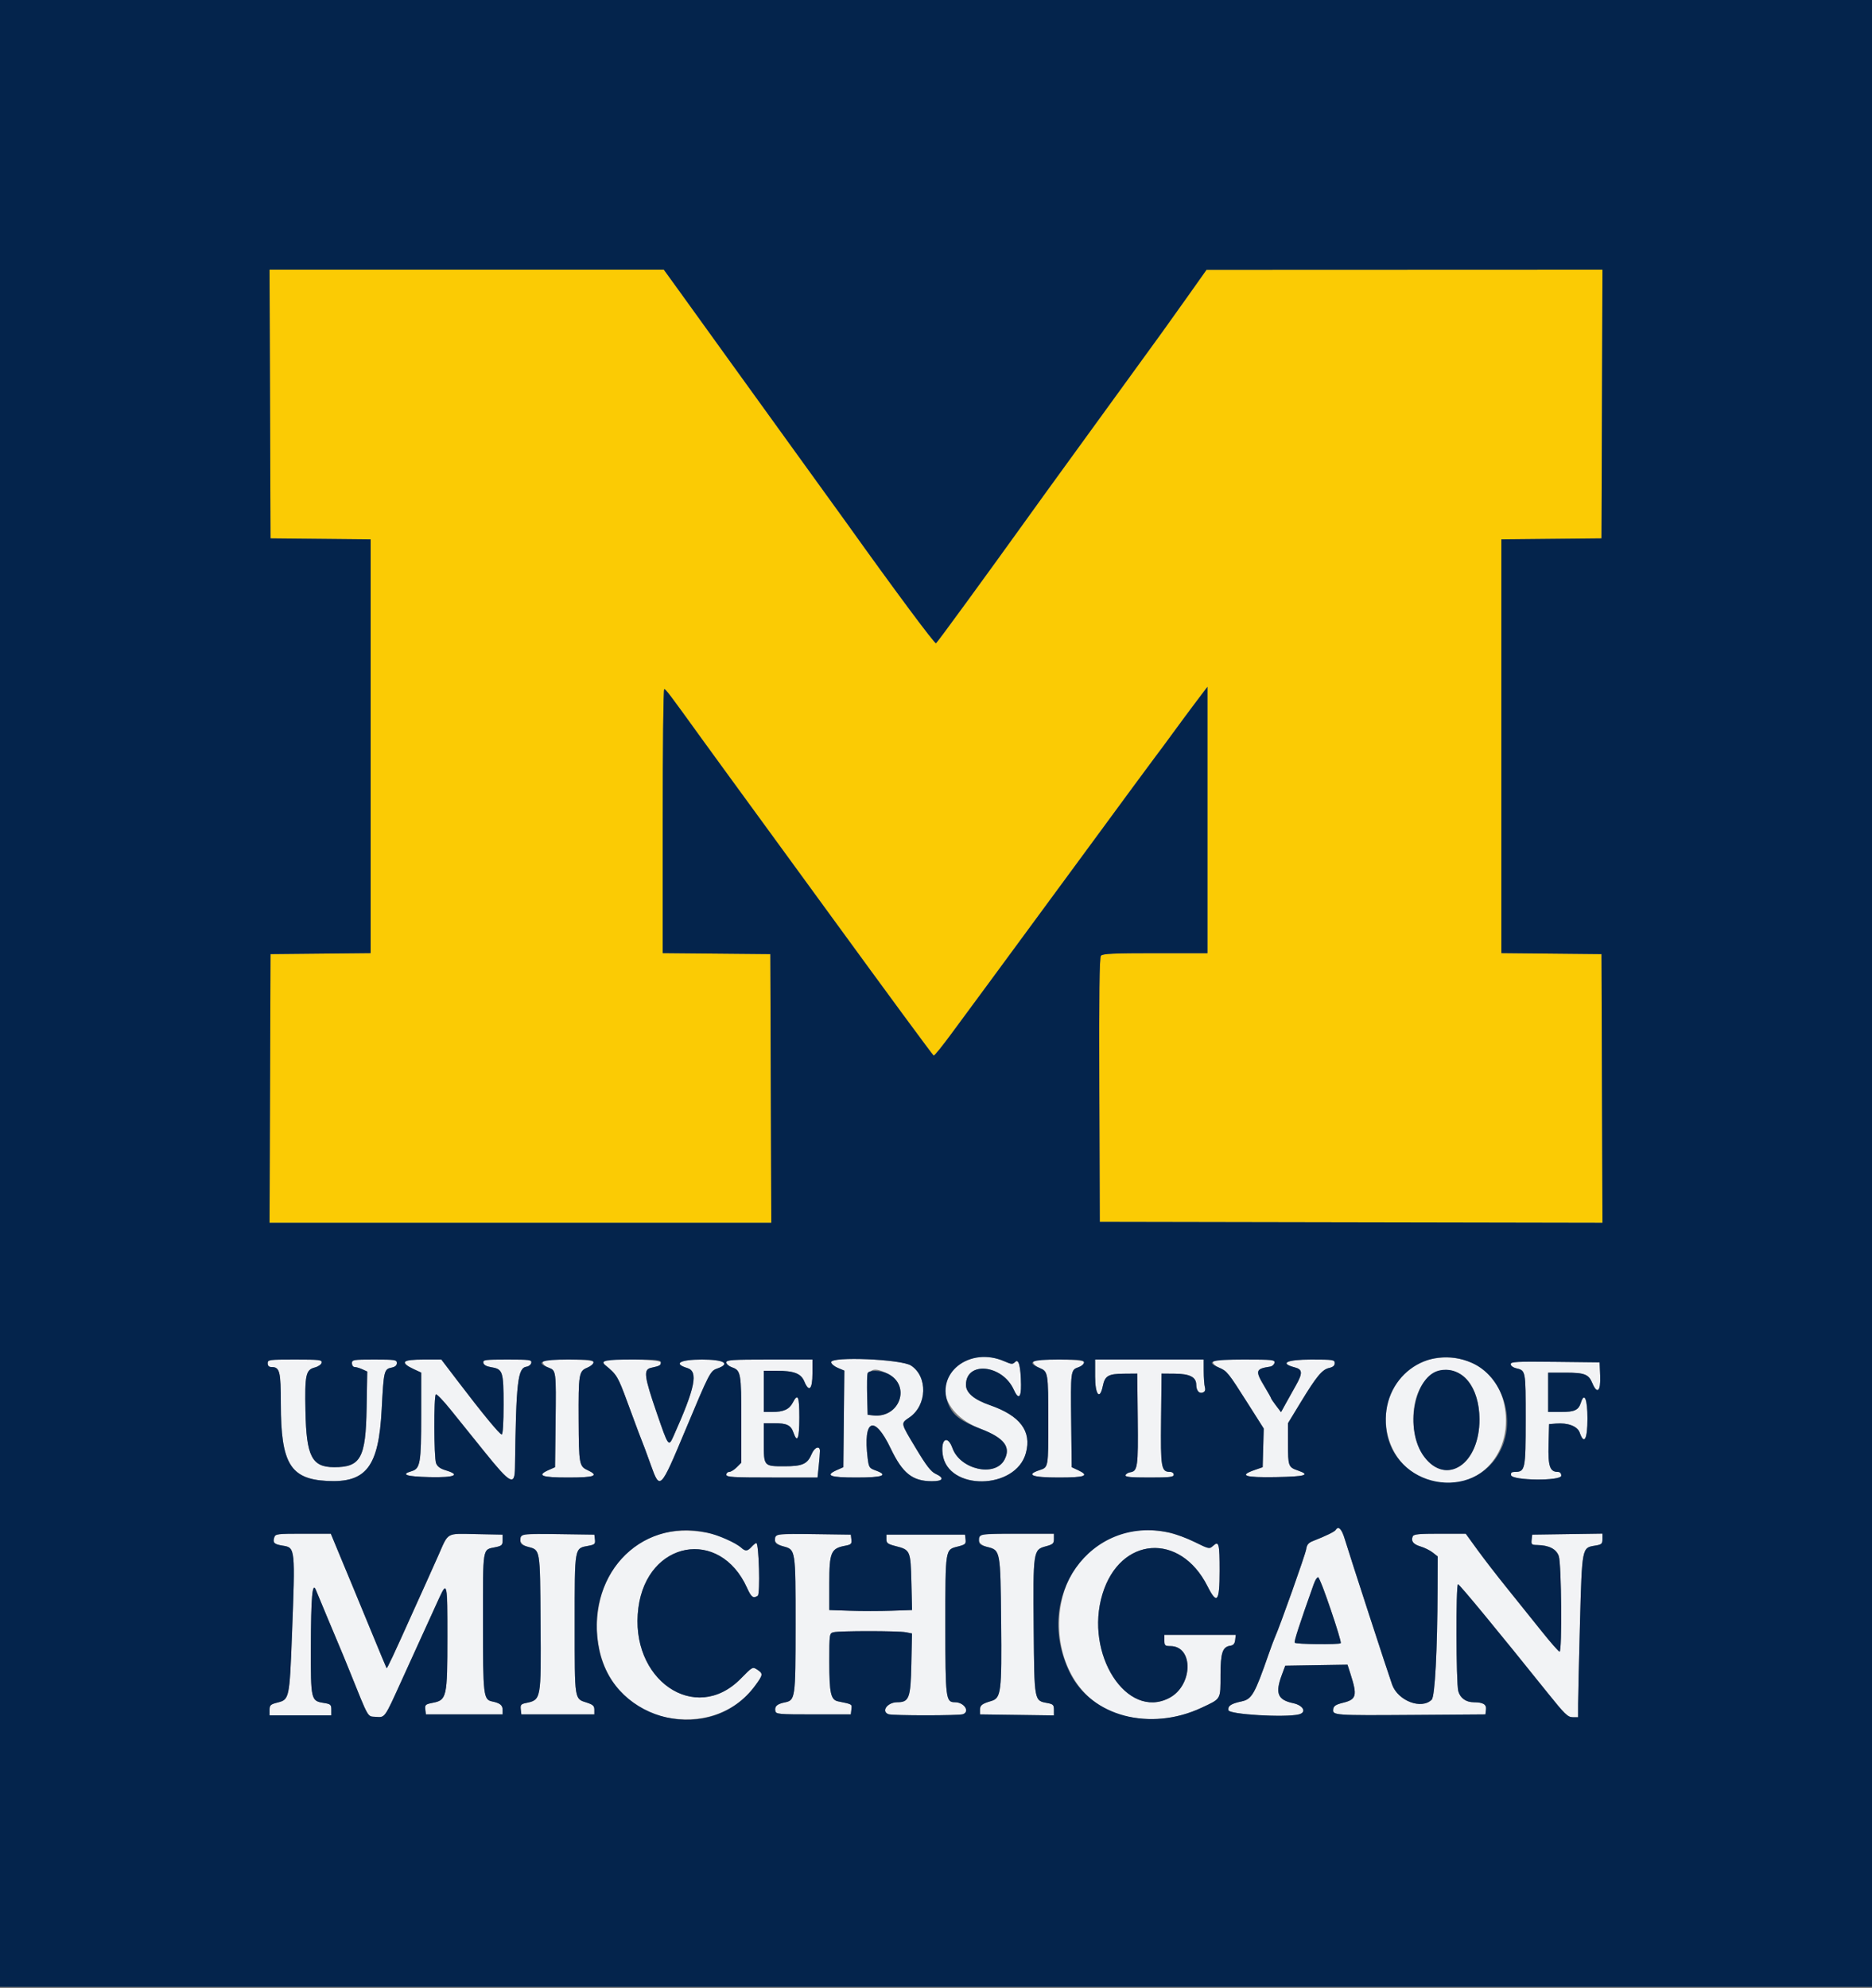 <svg id="svg" version="1.1" xmlns="http://www.w3.org/2000/svg" xmlns:xlink="http://www.w3.org/1999/xlink" width="400" height="424.684" viewBox="0, 0, 400,424.684"><rect x="0" y="0" width="400" height="424.684" fill="#808080" stroke="none"/><g id="svgg"><path id="path0" d="M57.697 86.300 L 57.800 115.000 68.500 115.107 L 79.200 115.213 79.200 159.400 L 79.200 203.587 68.500 203.693 L 57.800 203.800 57.697 232.500 L 57.595 261.200 111.200 261.200 L 164.805 261.200 164.703 232.500 L 164.600 203.800 153.100 203.694 L 141.600 203.588 141.600 175.394 C 141.600 159.887,141.747 147.200,141.927 147.200 C 142.256 147.200,143.024 148.216,149.939 157.800 C 152.002 160.660,154.294 163.810,155.032 164.800 C 155.770 165.790,166.013 179.830,177.793 196.000 C 189.573 212.170,199.344 225.438,199.506 225.484 C 199.668 225.531,201.413 223.371,203.384 220.684 C 205.356 217.998,208.970 213.100,211.417 209.800 C 213.863 206.500,222.671 194.530,230.991 183.200 C 239.311 171.870,246.496 162.118,246.959 161.530 C 247.422 160.941,249.060 158.730,250.600 156.616 C 252.140 154.503,254.435 151.408,255.700 149.738 L 258.000 146.703 258.000 175.151 L 258.000 203.600 246.849 203.600 C 237.933 203.600,235.607 203.709,235.246 204.144 C 234.918 204.540,234.823 212.378,234.897 232.844 L 235.000 261.000 288.703 261.101 L 342.405 261.203 342.303 232.501 L 342.200 203.800 331.500 203.693 L 320.800 203.587 320.800 159.400 L 320.800 115.213 331.500 115.107 L 342.200 115.000 342.303 86.300 L 342.405 57.600 300.103 57.616 L 257.800 57.632 253.800 63.282 C 251.600 66.389,249.067 69.937,248.170 71.166 C 246.206 73.859,225.731 102.067,223.428 105.253 C 222.533 106.492,220.976 108.652,219.970 110.053 C 210.438 123.320,200.286 137.224,200.002 137.399 C 199.721 137.572,190.988 125.822,180.829 111.600 C 179.965 110.390,175.347 104.000,170.567 97.400 C 165.786 90.800,158.964 81.350,155.405 76.400 C 151.846 71.450,147.338 65.195,145.387 62.500 L 141.840 57.600 99.717 57.600 L 57.595 57.600 57.697 86.300 " stroke="none" fill="#fbcb04" fill-rule="evenodd"></path><path id="path1" d="M207.523 290.218 C 199.137 292.867,200.344 301.678,209.577 305.221 C 214.589 307.145,216.080 309.103,214.611 311.832 C 212.599 315.568,205.170 313.893,203.521 309.332 C 202.484 306.464,201.008 307.327,201.413 310.564 C 202.405 318.505,217.067 318.322,219.216 310.342 C 220.465 305.701,217.983 302.398,211.571 300.165 C 208.113 298.961,206.400 297.516,206.400 295.802 C 206.400 290.672,214.194 291.464,216.618 296.841 C 217.603 299.024,218.207 298.602,218.165 295.760 C 218.108 291.865,217.673 290.156,216.927 290.901 C 216.374 291.455,216.146 291.444,214.656 290.791 C 212.236 289.731,209.706 289.528,207.523 290.218 M305.559 290.348 C 294.041 292.799,292.662 310.245,303.571 315.478 C 312.488 319.755,321.807 313.570,321.772 303.400 C 321.740 294.100,314.671 288.409,305.559 290.348 M57.200 291.200 C 57.200 291.723,57.467 292.000,57.971 292.000 C 59.785 292.000,59.999 292.835,60.008 299.929 C 60.024 312.578,62.034 315.922,69.870 316.334 C 78.280 316.776,80.924 313.307,81.559 301.000 C 81.981 292.827,82.071 292.446,83.651 292.130 C 84.426 291.975,84.800 291.656,84.800 291.150 C 84.800 290.458,84.427 290.400,80.000 290.400 C 75.467 290.400,75.200 290.444,75.200 291.200 C 75.200 291.640,75.462 292.000,75.781 292.000 C 76.101 292.000,76.837 292.216,77.416 292.480 L 78.470 292.960 78.335 300.780 C 78.151 311.452,77.070 313.409,71.371 313.393 C 66.628 313.379,65.459 311.082,65.268 301.400 C 65.114 293.625,65.337 292.595,67.284 292.090 C 68.014 291.901,68.657 291.449,68.729 291.075 C 68.846 290.467,68.283 290.400,63.029 290.400 C 57.467 290.400,57.200 290.437,57.200 291.200 M86.650 290.719 C 86.338 291.224,86.883 291.746,88.500 292.494 L 90.000 293.187 90.000 302.334 C 90.000 312.521,89.795 313.711,87.949 314.248 C 85.493 314.963,86.826 315.401,91.799 315.512 C 97.191 315.633,98.538 315.047,95.182 314.042 C 94.070 313.709,93.444 313.243,93.182 312.552 C 92.711 311.313,92.671 298.127,93.138 297.838 C 93.324 297.724,94.740 299.198,96.284 301.115 C 97.829 303.032,101.123 307.120,103.605 310.200 C 109.084 317.000,109.981 317.464,110.034 313.527 C 110.286 295.059,110.616 292.197,112.525 291.924 C 113.002 291.856,113.452 291.485,113.525 291.100 C 113.647 290.462,113.192 290.400,108.400 290.400 C 103.625 290.400,103.154 290.464,103.275 291.094 C 103.363 291.553,103.937 291.874,104.972 292.042 C 107.441 292.443,107.600 292.930,107.600 300.076 C 107.600 303.995,107.449 306.400,107.203 306.400 C 106.769 306.400,103.082 301.925,97.731 294.900 L 94.302 290.400 90.575 290.400 C 88.525 290.400,86.758 290.544,86.650 290.719 M116.000 291.035 C 116.000 291.384,116.547 291.876,117.216 292.128 C 118.838 292.741,118.842 292.774,118.713 303.800 L 118.600 313.400 117.300 313.972 C 114.573 315.172,115.650 315.600,121.400 315.600 C 127.138 315.600,128.110 315.221,125.500 314.000 C 123.774 313.193,123.686 312.688,123.640 303.350 C 123.591 293.492,123.689 292.889,125.459 292.150 C 128.404 290.919,127.199 290.400,121.400 290.400 C 116.735 290.400,116.000 290.486,116.000 291.035 M129.015 290.776 C 128.887 290.983,129.011 291.338,129.291 291.566 C 131.797 293.605,132.029 293.990,134.018 299.400 C 135.151 302.480,136.219 305.360,136.391 305.800 C 137.635 308.976,138.081 310.165,139.076 312.948 C 141.007 318.355,141.092 318.269,146.394 305.600 C 151.579 293.210,151.770 292.838,153.223 292.332 C 156.209 291.291,154.722 290.400,150.000 290.400 C 145.273 290.400,143.759 291.278,146.866 292.217 C 149.257 292.940,148.563 296.378,143.941 306.700 C 142.857 309.121,142.838 309.095,140.296 301.700 C 137.640 293.970,137.459 292.534,139.100 292.174 C 140.986 291.761,141.200 291.643,141.200 291.013 C 141.200 290.303,129.448 290.075,129.015 290.776 M155.200 291.021 C 155.200 291.362,155.744 291.831,156.408 292.063 C 158.297 292.721,158.400 293.297,158.400 303.192 L 158.400 312.436 157.418 313.418 C 156.878 313.958,156.158 314.400,155.818 314.400 C 155.478 314.400,155.200 314.670,155.200 315.000 C 155.200 315.517,156.549 315.600,164.943 315.600 L 174.686 315.600 174.943 313.141 C 175.084 311.789,175.200 310.349,175.200 309.941 C 175.200 308.710,174.049 309.108,173.448 310.548 C 172.537 312.727,171.493 313.200,167.591 313.200 C 163.196 313.200,163.200 313.205,163.200 308.120 L 163.200 304.000 165.426 304.000 C 168.133 304.000,168.987 304.414,169.537 305.992 C 170.372 308.385,170.800 307.302,170.800 302.800 C 170.800 298.201,170.488 297.496,169.391 299.617 C 168.652 301.047,167.420 301.600,164.974 301.600 L 163.200 301.600 163.200 297.200 L 163.200 292.800 165.940 292.800 C 169.646 292.800,171.146 293.372,171.848 295.054 C 172.864 297.485,173.600 296.789,173.600 293.400 L 173.600 290.400 164.400 290.400 C 156.352 290.400,155.200 290.478,155.200 291.021 M177.600 290.958 C 177.600 291.305,178.233 291.854,179.007 292.177 L 180.414 292.765 180.307 303.082 L 180.200 313.400 178.900 313.972 C 176.173 315.172,177.250 315.600,183.000 315.600 C 188.706 315.600,189.956 315.123,187.027 314.064 C 185.759 313.606,185.634 313.407,185.399 311.484 C 184.374 303.110,186.813 302.071,190.316 309.390 C 192.861 314.706,194.954 316.374,199.100 316.391 C 201.548 316.401,201.885 315.727,199.895 314.800 C 198.916 314.344,197.918 313.050,195.729 309.400 C 192.351 303.766,192.418 304.085,194.344 302.755 C 198.107 300.155,198.277 294.030,194.652 291.677 C 192.568 290.325,177.600 289.693,177.600 290.958 M220.800 291.020 C 220.800 291.362,221.407 291.895,222.149 292.205 C 223.950 292.957,223.988 293.189,223.995 303.467 C 224.001 313.501,224.018 313.400,222.165 314.012 C 219.064 315.035,220.499 315.600,226.200 315.600 C 231.940 315.600,232.915 315.219,230.291 314.000 L 229.000 313.400 228.887 303.800 C 228.758 292.783,228.778 292.625,230.398 292.061 C 233.403 291.013,231.854 290.400,226.200 290.400 C 221.588 290.400,220.800 290.491,220.800 291.020 M234.000 294.029 C 234.000 297.935,235.005 299.173,235.643 296.053 C 236.087 293.880,236.806 293.455,240.088 293.426 L 243.000 293.400 243.107 303.113 C 243.219 313.258,243.082 314.244,241.532 314.472 C 241.054 314.542,240.589 314.825,240.498 315.100 C 240.372 315.483,241.559 315.600,245.567 315.600 C 249.952 315.600,250.800 315.503,250.800 315.000 C 250.800 314.670,250.468 314.400,250.062 314.400 C 248.115 314.400,247.978 313.615,248.093 303.160 L 248.200 293.400 251.085 293.425 C 254.230 293.452,255.594 294.157,255.606 295.762 C 255.615 297.020,256.222 297.754,257.005 297.453 C 257.486 297.269,257.619 296.923,257.451 296.295 C 257.319 295.803,257.208 294.275,257.205 292.900 L 257.200 290.400 245.600 290.400 L 234.000 290.400 234.000 294.029 M259.200 290.995 C 259.200 291.322,259.785 291.837,260.500 292.139 C 262.177 292.849,262.434 293.168,266.559 299.668 L 270.029 305.136 269.914 309.268 L 269.800 313.400 268.100 313.988 C 264.626 315.189,265.927 315.629,272.601 315.510 C 278.956 315.397,280.097 315.060,277.348 314.109 C 275.287 313.395,275.213 313.194,275.206 308.309 L 275.200 304.018 277.900 299.580 C 281.311 293.975,282.507 292.528,284.004 292.199 C 284.826 292.019,285.200 291.696,285.200 291.168 C 285.200 290.451,284.864 290.400,280.171 290.400 C 274.921 290.400,273.277 291.199,276.701 292.086 C 278.326 292.507,278.373 293.310,276.921 295.886 C 276.327 296.939,275.365 298.663,274.782 299.718 L 273.723 301.636 272.661 300.245 C 272.078 299.480,271.600 298.773,271.600 298.675 C 271.600 298.577,270.970 297.451,270.200 296.172 C 268.157 292.779,268.268 292.383,271.395 291.911 C 271.833 291.845,272.251 291.478,272.325 291.095 C 272.448 290.457,271.911 290.400,265.829 290.400 C 260.230 290.400,259.200 290.492,259.200 290.995 M322.800 291.385 C 322.800 291.715,323.295 292.103,323.900 292.248 C 326.031 292.757,326.000 292.597,326.000 303.187 C 326.000 313.955,325.906 314.400,323.639 314.400 C 323.000 314.400,322.780 314.601,322.876 315.100 C 323.099 316.267,333.600 316.376,333.600 315.212 C 333.600 314.689,333.337 314.400,332.862 314.400 C 331.172 314.400,330.764 313.194,330.886 308.553 L 331.000 304.200 332.473 304.077 C 335.021 303.866,337.067 304.644,337.542 306.005 C 338.494 308.738,339.200 307.459,339.200 303.000 C 339.200 298.849,338.544 297.255,337.801 299.598 C 337.290 301.208,336.462 301.600,333.571 301.600 L 330.800 301.600 330.800 297.400 L 330.800 293.200 334.426 293.200 C 338.584 293.200,339.445 293.530,340.239 295.432 C 341.277 297.915,342.052 297.208,341.918 293.900 L 341.800 291.000 332.300 290.893 C 324.077 290.800,322.800 290.866,322.800 291.385 M312.000 293.485 C 317.572 296.682,317.496 309.793,311.886 313.213 C 307.109 316.126,302.000 310.848,302.000 303.001 C 302.000 295.321,306.966 290.596,312.000 293.485 M189.720 293.443 C 194.741 295.966,192.237 302.981,186.548 302.331 L 185.400 302.200 185.285 298.027 C 185.131 292.437,185.977 291.563,189.720 293.443 M285.399 326.801 C 285.165 327.180,283.352 328.064,280.540 329.169 C 279.574 329.548,279.238 329.960,279.098 330.932 C 278.942 332.019,273.440 347.498,272.391 349.800 C 272.191 350.240,271.589 351.860,271.053 353.400 C 268.116 361.844,267.485 362.949,265.334 363.412 C 263.039 363.905,262.340 364.367,262.473 365.304 C 262.601 366.208,274.595 366.922,277.526 366.200 C 279.266 365.771,278.506 364.268,276.313 363.801 C 273.003 363.097,272.436 361.697,273.883 357.799 L 274.624 355.800 281.277 355.690 L 287.929 355.581 288.545 357.490 C 290.063 362.199,289.860 363.001,286.967 363.714 C 285.425 364.095,284.973 364.391,284.874 365.086 C 284.686 366.405,285.089 366.434,302.000 366.311 L 317.400 366.200 317.522 365.152 C 317.648 364.059,316.905 363.618,314.919 363.605 C 313.234 363.595,312.017 362.725,311.603 361.236 C 311.117 359.486,311.061 338.400,311.543 338.400 C 311.854 338.400,320.078 348.367,330.768 361.700 C 334.329 366.141,335.009 366.800,336.029 366.800 L 337.200 366.800 337.207 363.900 C 337.210 362.305,337.389 354.536,337.603 346.635 C 338.041 330.503,338.023 330.598,340.807 330.153 C 342.239 329.924,342.400 329.781,342.400 328.740 L 342.400 327.582 334.900 327.691 L 327.400 327.800 327.273 328.900 C 327.158 329.901,327.267 330.002,328.473 330.023 C 330.989 330.065,332.557 330.875,333.077 332.400 C 333.645 334.065,333.799 352.800,333.245 352.800 C 333.049 352.800,331.275 350.775,329.301 348.300 C 327.327 345.825,324.022 341.708,321.956 339.152 C 319.890 336.596,317.073 332.951,315.695 331.052 L 313.190 327.600 307.638 327.600 C 303.071 327.600,302.045 327.707,301.855 328.200 C 301.464 329.221,301.980 329.867,303.567 330.343 C 304.405 330.594,305.566 331.173,306.146 331.629 L 307.200 332.458 307.174 339.329 C 307.124 352.691,306.613 362.359,305.920 363.052 C 303.753 365.218,298.739 363.326,297.473 359.864 C 296.747 357.880,288.322 331.996,287.329 328.700 C 286.681 326.551,285.980 325.861,285.399 326.801 M142.400 327.366 C 122.870 331.659,122.492 362.625,141.920 366.750 C 149.817 368.427,157.042 365.937,161.364 360.049 C 163.070 357.725,163.100 357.489,161.803 356.639 C 160.818 355.993,160.779 356.015,158.292 358.551 C 148.531 368.506,134.394 358.725,136.409 343.410 C 138.291 329.097,153.786 326.249,159.614 339.145 C 160.538 341.189,160.933 341.484,161.914 340.862 C 162.467 340.511,162.164 329.600,161.601 329.600 C 161.449 329.600,160.998 329.960,160.600 330.400 C 159.742 331.348,159.282 331.397,158.431 330.632 C 155.134 327.664,147.821 326.174,142.400 327.366 M240.534 327.369 C 221.092 332.084,221.755 363.196,241.373 366.768 C 246.692 367.736,251.869 367.062,256.776 364.763 C 260.966 362.799,260.786 363.111,260.794 357.789 C 260.801 353.013,261.220 351.766,262.904 351.527 C 263.544 351.436,263.836 351.086,263.927 350.300 L 264.053 349.200 256.427 349.200 L 248.800 349.200 248.800 350.400 C 248.800 351.485,248.924 351.601,250.100 351.609 C 255.099 351.643,254.903 360.045,249.841 362.689 C 240.770 367.427,231.677 353.288,235.568 340.495 C 239.311 328.185,252.149 327.210,257.996 338.792 C 260.057 342.875,260.600 342.193,260.600 335.526 C 260.600 329.666,260.445 329.073,259.203 330.197 C 258.424 330.902,258.316 330.880,255.304 329.391 C 250.316 326.926,245.231 326.230,240.534 327.369 M58.601 328.396 C 58.240 329.534,58.571 329.861,60.379 330.150 C 63.114 330.588,63.107 330.523,62.372 349.600 C 61.867 362.707,61.796 363.038,59.348 363.655 C 57.790 364.047,57.600 364.220,57.600 365.247 L 57.600 366.400 64.200 366.400 L 70.800 366.400 70.800 365.205 C 70.800 364.118,70.654 363.986,69.185 363.751 C 66.439 363.312,66.397 363.129,66.423 351.811 C 66.448 341.117,66.739 337.793,67.492 339.600 C 67.721 340.150,68.843 342.850,69.986 345.600 C 71.128 348.350,72.299 351.140,72.588 351.800 C 72.878 352.460,73.840 354.800,74.727 357.000 C 78.895 367.336,78.468 366.586,80.264 366.720 C 82.291 366.871,82.100 367.138,85.795 359.000 C 87.494 355.260,89.337 351.210,89.893 350.000 C 90.448 348.790,91.393 346.720,91.992 345.400 C 95.823 336.968,95.600 336.703,95.599 349.676 C 95.599 362.518,95.460 363.141,92.476 363.721 C 90.909 364.026,90.764 364.154,90.876 365.128 L 91.000 366.200 99.200 366.200 L 107.400 366.200 107.400 365.244 C 107.400 364.230,106.847 363.782,105.169 363.433 C 103.294 363.044,103.200 362.232,103.200 346.430 C 103.200 330.191,103.055 331.067,105.831 330.490 C 107.229 330.200,107.400 330.035,107.400 328.982 L 107.400 327.800 101.758 327.689 C 95.239 327.562,95.889 327.198,93.681 332.200 C 92.807 334.180,91.639 336.790,91.085 338.000 C 90.531 339.210,89.270 342.000,88.283 344.200 C 84.054 353.623,82.722 356.462,82.602 356.314 C 82.551 356.251,81.028 352.600,79.219 348.200 C 77.410 343.800,75.701 339.660,75.421 339.000 C 75.141 338.340,73.961 335.505,72.800 332.700 L 70.688 327.600 64.771 327.600 C 59.214 327.600,58.839 327.648,58.601 328.396 M111.475 327.858 C 110.611 328.722,111.248 329.982,112.753 330.387 C 115.479 331.121,115.389 330.592,115.504 346.561 C 115.625 363.276,115.663 363.074,112.275 363.790 C 111.331 363.989,111.170 364.204,111.275 365.114 L 111.400 366.200 119.200 366.200 L 127.000 366.200 127.000 365.202 C 127.000 364.390,126.701 364.107,125.400 363.688 C 122.711 362.821,122.800 363.394,122.800 346.924 C 122.800 330.163,122.694 330.756,125.800 330.174 C 127.069 329.936,127.229 329.775,127.122 328.851 L 127.000 327.800 119.375 327.692 C 115.181 327.632,111.626 327.707,111.475 327.858 M165.875 327.858 C 164.977 328.756,165.660 329.850,167.410 330.318 C 170.004 331.012,170.001 330.989,169.994 347.126 C 169.988 362.881,169.946 363.174,167.659 363.641 C 166.034 363.974,165.480 364.479,165.668 365.458 C 165.802 366.151,166.335 366.200,173.805 366.200 L 181.800 366.200 181.925 365.114 C 182.056 363.983,182.150 364.040,179.069 363.410 C 177.523 363.094,177.200 361.647,177.200 355.028 C 177.200 349.004,177.216 348.889,178.100 348.652 C 179.306 348.329,191.963 348.333,193.583 348.657 L 194.867 348.913 194.733 355.493 C 194.587 362.711,194.258 363.600,191.729 363.600 C 189.638 363.600,188.205 365.532,189.833 366.157 C 190.658 366.474,204.942 366.474,205.767 366.157 C 207.307 365.566,205.986 363.600,204.049 363.600 C 202.086 363.600,202.000 362.904,202.000 347.085 C 202.000 330.724,201.953 331.025,204.634 330.350 C 206.257 329.941,206.430 329.786,206.321 328.847 L 206.200 327.800 197.800 327.800 L 189.400 327.800 189.400 328.774 C 189.400 329.605,189.687 329.821,191.359 330.248 C 194.514 331.052,194.575 331.192,194.740 337.966 L 194.885 343.909 190.442 344.061 C 187.999 344.144,184.020 344.145,181.600 344.062 L 177.200 343.912 177.200 338.138 C 177.200 331.590,177.559 330.744,180.577 330.178 C 181.870 329.935,182.029 329.778,181.922 328.851 L 181.800 327.800 173.975 327.692 C 169.671 327.632,166.026 327.707,165.875 327.858 M209.467 327.867 C 208.550 328.784,209.256 330.003,210.952 330.430 C 213.767 331.138,213.767 331.141,213.918 346.400 C 214.067 361.481,213.913 362.711,211.800 363.338 C 209.796 363.932,209.400 364.247,209.400 365.244 L 209.400 366.200 217.300 366.308 L 225.200 366.417 225.200 365.227 C 225.200 364.187,225.026 364.004,223.826 363.779 C 220.958 363.240,221.014 363.544,220.876 347.859 C 220.731 331.354,220.780 331.016,223.418 330.311 C 224.988 329.891,225.200 329.701,225.200 328.717 L 225.200 327.600 217.467 327.600 C 213.213 327.600,209.613 327.720,209.467 327.867 M284.374 343.891 C 285.654 347.672,286.603 350.863,286.484 350.983 C 286.135 351.332,276.867 351.232,276.648 350.877 C 276.478 350.603,277.680 346.908,280.677 338.481 C 281.570 335.971,281.817 336.333,284.374 343.891 " stroke="none" fill="#f2f3f5" fill-rule="evenodd"></path><path id="path2" d="M0.000 212.200 L 0.000 424.400 200.000 424.400 L 400.000 424.400 400.000 212.200 L 400.000 0.000 200.000 0.000 L 0.000 0.000 0.000 212.200 M145.387 62.500 C 147.338 65.195,151.846 71.450,155.405 76.400 C 158.964 81.350,165.786 90.800,170.567 97.400 C 175.347 104.000,179.965 110.390,180.829 111.600 C 190.988 125.822,199.721 137.572,200.002 137.399 C 200.286 137.224,210.438 123.320,219.970 110.053 C 220.976 108.652,222.533 106.492,223.428 105.253 C 225.731 102.067,246.206 73.859,248.170 71.166 C 249.067 69.937,251.600 66.389,253.800 63.282 L 257.800 57.632 300.103 57.616 L 342.405 57.600 342.303 86.300 L 342.200 115.000 331.500 115.107 L 320.800 115.213 320.800 159.400 L 320.800 203.587 331.500 203.693 L 342.200 203.800 342.303 232.501 L 342.405 261.203 288.703 261.101 L 235.000 261.000 234.897 232.844 C 234.823 212.378,234.918 204.540,235.246 204.144 C 235.607 203.709,237.933 203.600,246.849 203.600 L 258.000 203.600 258.000 175.151 L 258.000 146.703 255.700 149.738 C 254.435 151.408,252.140 154.503,250.600 156.616 C 249.060 158.730,247.422 160.941,246.959 161.530 C 246.496 162.118,239.311 171.870,230.991 183.200 C 222.671 194.530,213.863 206.500,211.417 209.800 C 208.970 213.100,205.356 217.998,203.384 220.684 C 201.413 223.371,199.668 225.531,199.506 225.484 C 199.344 225.438,189.573 212.170,177.793 196.000 C 166.013 179.830,155.770 165.790,155.032 164.800 C 154.294 163.810,152.002 160.660,149.939 157.800 C 143.024 148.216,142.256 147.200,141.927 147.200 C 141.747 147.200,141.600 159.887,141.600 175.394 L 141.600 203.588 153.100 203.694 L 164.600 203.800 164.703 232.500 L 164.805 261.200 111.200 261.200 L 57.595 261.200 57.697 232.500 L 57.800 203.800 68.500 203.693 L 79.200 203.587 79.200 159.400 L 79.200 115.213 68.500 115.107 L 57.800 115.000 57.697 86.300 L 57.595 57.600 99.717 57.600 L 141.840 57.600 145.387 62.500 M214.656 290.791 C 216.146 291.444,216.374 291.455,216.927 290.901 C 217.673 290.156,218.108 291.865,218.165 295.760 C 218.207 298.602,217.603 299.024,216.618 296.841 C 214.194 291.464,206.400 290.672,206.400 295.802 C 206.400 297.516,208.113 298.961,211.571 300.165 C 217.983 302.398,220.465 305.701,219.216 310.342 C 217.067 318.322,202.405 318.505,201.413 310.564 C 201.008 307.327,202.484 306.464,203.521 309.332 C 205.170 313.893,212.599 315.568,214.611 311.832 C 216.080 309.103,214.589 307.145,209.577 305.221 C 205.439 303.633,203.740 302.392,202.765 300.246 C 199.665 293.419,207.120 287.492,214.656 290.791 M314.516 291.122 C 320.963 293.973,323.952 302.963,320.681 309.665 C 315.066 321.168,297.559 317.830,296.184 304.993 C 295.045 294.349,304.919 286.876,314.516 291.122 M68.729 291.075 C 68.657 291.449,68.014 291.901,67.284 292.090 C 65.337 292.595,65.114 293.625,65.268 301.400 C 65.459 311.082,66.628 313.379,71.371 313.393 C 77.070 313.409,78.151 311.452,78.335 300.780 L 78.470 292.960 77.416 292.480 C 76.837 292.216,76.101 292.000,75.781 292.000 C 75.462 292.000,75.200 291.640,75.200 291.200 C 75.200 290.444,75.467 290.400,80.000 290.400 C 84.427 290.400,84.800 290.458,84.800 291.150 C 84.800 291.656,84.426 291.975,83.651 292.130 C 82.071 292.446,81.981 292.827,81.559 301.000 C 80.924 313.307,78.280 316.776,69.870 316.334 C 62.034 315.922,60.024 312.578,60.008 299.929 C 59.999 292.835,59.785 292.000,57.971 292.000 C 57.467 292.000,57.200 291.723,57.200 291.200 C 57.200 290.437,57.467 290.400,63.029 290.400 C 68.283 290.400,68.846 290.467,68.729 291.075 M97.731 294.900 C 103.082 301.925,106.769 306.400,107.203 306.400 C 107.449 306.400,107.600 303.995,107.600 300.076 C 107.600 292.930,107.441 292.443,104.972 292.042 C 103.937 291.874,103.363 291.553,103.275 291.094 C 103.154 290.464,103.625 290.400,108.400 290.400 C 113.192 290.400,113.647 290.462,113.525 291.100 C 113.452 291.485,113.002 291.856,112.525 291.924 C 110.616 292.197,110.286 295.059,110.034 313.527 C 109.981 317.464,109.084 317.000,103.605 310.200 C 101.123 307.120,97.829 303.032,96.284 301.115 C 94.740 299.198,93.324 297.724,93.138 297.838 C 92.671 298.127,92.711 311.313,93.182 312.552 C 93.444 313.243,94.070 313.709,95.182 314.042 C 98.538 315.047,97.191 315.633,91.799 315.512 C 86.826 315.401,85.493 314.963,87.949 314.248 C 89.795 313.711,90.000 312.521,90.000 302.334 L 90.000 293.187 88.500 292.494 C 85.279 291.004,85.878 290.400,90.575 290.400 L 94.302 290.400 97.731 294.900 M126.800 290.995 C 126.800 291.322,126.197 291.841,125.459 292.150 C 123.689 292.889,123.591 293.492,123.640 303.350 C 123.686 312.688,123.774 313.193,125.500 314.000 C 128.110 315.221,127.138 315.600,121.400 315.600 C 115.650 315.600,114.573 315.172,117.300 313.972 L 118.600 313.400 118.713 303.800 C 118.842 292.774,118.838 292.741,117.216 292.128 C 114.236 291.004,115.698 290.400,121.400 290.400 C 125.912 290.400,126.800 290.498,126.800 290.995 M141.200 291.013 C 141.200 291.643,140.986 291.761,139.100 292.174 C 137.459 292.534,137.640 293.970,140.296 301.700 C 142.838 309.095,142.857 309.121,143.941 306.700 C 148.563 296.378,149.257 292.940,146.866 292.217 C 143.759 291.278,145.273 290.400,150.000 290.400 C 154.722 290.400,156.209 291.291,153.223 292.332 C 151.770 292.838,151.579 293.210,146.394 305.600 C 141.092 318.269,141.007 318.355,139.076 312.948 C 138.081 310.165,137.635 308.976,136.391 305.800 C 136.219 305.360,135.151 302.480,134.018 299.400 C 132.029 293.990,131.797 293.605,129.291 291.566 C 128.177 290.659,129.497 290.400,135.224 290.400 C 140.324 290.400,141.200 290.490,141.200 291.013 M173.600 293.400 C 173.600 296.789,172.864 297.485,171.848 295.054 C 171.146 293.372,169.646 292.800,165.940 292.800 L 163.200 292.800 163.200 297.200 L 163.200 301.600 164.974 301.600 C 167.420 301.600,168.652 301.047,169.391 299.617 C 170.488 297.496,170.800 298.201,170.800 302.800 C 170.800 307.302,170.372 308.385,169.537 305.992 C 168.987 304.414,168.133 304.000,165.426 304.000 L 163.200 304.000 163.200 308.120 C 163.200 313.205,163.196 313.200,167.591 313.200 C 171.493 313.200,172.537 312.727,173.448 310.548 C 174.049 309.108,175.200 308.710,175.200 309.941 C 175.200 310.349,175.084 311.789,174.943 313.141 L 174.686 315.600 164.943 315.600 C 156.549 315.600,155.200 315.517,155.200 315.000 C 155.200 314.670,155.478 314.400,155.818 314.400 C 156.158 314.400,156.878 313.958,157.418 313.418 L 158.400 312.436 158.400 303.192 C 158.400 293.297,158.297 292.721,156.408 292.063 C 155.744 291.831,155.200 291.362,155.200 291.021 C 155.200 290.478,156.352 290.400,164.400 290.400 L 173.600 290.400 173.600 293.400 M194.652 291.677 C 198.277 294.030,198.107 300.155,194.344 302.755 C 192.418 304.085,192.351 303.766,195.729 309.400 C 197.918 313.050,198.916 314.344,199.895 314.800 C 201.885 315.727,201.548 316.401,199.100 316.391 C 194.954 316.374,192.861 314.706,190.316 309.390 C 186.813 302.071,184.374 303.110,185.399 311.484 C 185.634 313.407,185.759 313.606,187.027 314.064 C 189.956 315.123,188.706 315.600,183.000 315.600 C 177.250 315.600,176.173 315.172,178.900 313.972 L 180.200 313.400 180.307 303.082 L 180.414 292.765 179.007 292.177 C 178.233 291.854,177.600 291.305,177.600 290.958 C 177.600 289.693,192.568 290.325,194.652 291.677 M231.600 291.021 C 231.600 291.362,231.059 291.830,230.398 292.061 C 228.778 292.625,228.758 292.783,228.887 303.800 L 229.000 313.400 230.291 314.000 C 232.915 315.219,231.940 315.600,226.200 315.600 C 220.499 315.600,219.064 315.035,222.165 314.012 C 224.018 313.400,224.001 313.501,223.995 303.467 C 223.988 293.189,223.950 292.957,222.149 292.205 C 219.147 290.950,220.383 290.400,226.200 290.400 C 230.814 290.400,231.600 290.490,231.600 291.021 M257.205 292.900 C 257.208 294.275,257.319 295.803,257.451 296.295 C 257.619 296.923,257.486 297.269,257.005 297.453 C 256.222 297.754,255.615 297.020,255.606 295.762 C 255.594 294.157,254.230 293.452,251.085 293.425 L 248.200 293.400 248.093 303.160 C 247.978 313.615,248.115 314.400,250.062 314.400 C 250.468 314.400,250.800 314.670,250.800 315.000 C 250.800 315.503,249.952 315.600,245.567 315.600 C 241.559 315.600,240.372 315.483,240.498 315.100 C 240.589 314.825,241.054 314.542,241.532 314.472 C 243.082 314.244,243.219 313.258,243.107 303.113 L 243.000 293.400 240.088 293.426 C 236.806 293.455,236.087 293.880,235.643 296.053 C 235.005 299.173,234.000 297.935,234.000 294.029 L 234.000 290.400 245.600 290.400 L 257.200 290.400 257.205 292.900 M272.325 291.095 C 272.251 291.478,271.833 291.845,271.395 291.911 C 268.268 292.383,268.157 292.779,270.200 296.172 C 270.970 297.451,271.600 298.577,271.600 298.675 C 271.600 298.773,272.078 299.480,272.661 300.245 L 273.723 301.636 274.782 299.718 C 275.365 298.663,276.327 296.939,276.921 295.886 C 278.373 293.310,278.326 292.507,276.701 292.086 C 273.277 291.199,274.921 290.400,280.171 290.400 C 284.864 290.400,285.200 290.451,285.200 291.168 C 285.200 291.696,284.826 292.019,284.004 292.199 C 282.507 292.528,281.311 293.975,277.900 299.580 L 275.200 304.018 275.206 308.309 C 275.213 313.194,275.287 313.395,277.348 314.109 C 280.097 315.060,278.956 315.397,272.601 315.510 C 265.927 315.629,264.626 315.189,268.100 313.988 L 269.800 313.400 269.914 309.268 L 270.029 305.136 266.559 299.668 C 262.434 293.168,262.177 292.849,260.500 292.139 C 257.435 290.842,258.790 290.400,265.829 290.400 C 271.911 290.400,272.448 290.457,272.325 291.095 M341.918 293.900 C 342.052 297.208,341.277 297.915,340.239 295.432 C 339.445 293.530,338.584 293.200,334.426 293.200 L 330.800 293.200 330.800 297.400 L 330.800 301.600 333.571 301.600 C 336.462 301.600,337.290 301.208,337.801 299.598 C 338.544 297.255,339.200 298.849,339.200 303.000 C 339.200 307.459,338.494 308.738,337.542 306.005 C 337.067 304.644,335.021 303.866,332.473 304.077 L 331.000 304.200 330.886 308.553 C 330.764 313.194,331.172 314.400,332.862 314.400 C 333.337 314.400,333.600 314.689,333.600 315.212 C 333.600 316.376,323.099 316.267,322.876 315.100 C 322.780 314.601,323.000 314.400,323.639 314.400 C 325.906 314.400,326.000 313.955,326.000 303.187 C 326.000 292.597,326.031 292.757,323.900 292.248 C 323.295 292.103,322.800 291.715,322.800 291.385 C 322.800 290.866,324.077 290.800,332.300 290.893 L 341.800 291.000 341.918 293.900 M307.747 292.692 C 302.185 293.678,299.983 305.421,304.287 311.134 C 309.072 317.483,316.170 312.705,316.122 303.167 C 316.087 296.310,312.518 291.846,307.747 292.692 M185.373 293.327 C 185.261 293.617,185.222 295.732,185.285 298.027 L 185.400 302.200 186.548 302.331 C 192.237 302.981,194.741 295.966,189.720 293.443 C 188.167 292.663,185.653 292.596,185.373 293.327 M287.329 328.700 C 288.322 331.996,296.747 357.880,297.473 359.864 C 298.739 363.326,303.753 365.218,305.920 363.052 C 306.613 362.359,307.124 352.691,307.174 339.329 L 307.200 332.458 306.146 331.629 C 305.566 331.173,304.405 330.594,303.567 330.343 C 301.980 329.867,301.464 329.221,301.855 328.200 C 302.045 327.707,303.071 327.600,307.638 327.600 L 313.190 327.600 315.695 331.052 C 317.073 332.951,319.890 336.596,321.956 339.152 C 324.022 341.708,327.327 345.825,329.301 348.300 C 331.275 350.775,333.049 352.800,333.245 352.800 C 333.799 352.800,333.645 334.065,333.077 332.400 C 332.557 330.875,330.989 330.065,328.473 330.023 C 327.267 330.002,327.158 329.901,327.273 328.900 L 327.400 327.800 334.900 327.691 L 342.400 327.582 342.400 328.740 C 342.400 329.781,342.239 329.924,340.807 330.153 C 338.023 330.598,338.041 330.503,337.603 346.635 C 337.389 354.536,337.210 362.305,337.207 363.900 L 337.200 366.800 336.029 366.800 C 335.009 366.800,334.329 366.141,330.768 361.700 C 320.078 348.367,311.854 338.400,311.543 338.400 C 311.061 338.400,311.117 359.486,311.603 361.236 C 312.017 362.725,313.234 363.595,314.919 363.605 C 316.905 363.618,317.648 364.059,317.522 365.152 L 317.400 366.200 302.000 366.311 C 285.089 366.434,284.686 366.405,284.874 365.086 C 284.973 364.391,285.425 364.095,286.967 363.714 C 289.860 363.001,290.063 362.199,288.545 357.490 L 287.929 355.581 281.277 355.690 L 274.624 355.800 273.883 357.799 C 272.436 361.697,273.003 363.097,276.313 363.801 C 278.506 364.268,279.266 365.771,277.526 366.200 C 274.595 366.922,262.601 366.208,262.473 365.304 C 262.340 364.367,263.039 363.905,265.334 363.412 C 267.485 362.949,268.116 361.844,271.053 353.400 C 271.589 351.860,272.191 350.240,272.391 349.800 C 273.440 347.498,278.942 332.019,279.098 330.932 C 279.238 329.960,279.574 329.548,280.540 329.169 C 283.352 328.064,285.165 327.180,285.399 326.801 C 285.980 325.861,286.681 326.551,287.329 328.700 M151.003 327.344 C 153.402 327.860,157.237 329.557,158.431 330.632 C 159.282 331.397,159.742 331.348,160.600 330.400 C 160.998 329.960,161.449 329.600,161.601 329.600 C 162.164 329.600,162.467 340.511,161.914 340.862 C 160.933 341.484,160.538 341.189,159.614 339.145 C 153.786 326.249,138.291 329.097,136.409 343.410 C 134.394 358.725,148.531 368.506,158.292 358.551 C 160.779 356.015,160.818 355.993,161.803 356.639 C 163.100 357.489,163.070 357.725,161.364 360.049 C 152.051 372.736,131.329 368.028,128.047 352.480 C 124.781 337.002,136.454 324.219,151.003 327.344 M249.803 327.344 C 251.124 327.628,253.600 328.549,255.304 329.391 C 258.316 330.880,258.424 330.902,259.203 330.197 C 260.445 329.073,260.600 329.666,260.600 335.526 C 260.600 342.193,260.057 342.875,257.996 338.792 C 252.149 327.210,239.311 328.185,235.568 340.495 C 231.677 353.288,240.770 367.427,249.841 362.689 C 254.903 360.045,255.099 351.643,250.100 351.609 C 248.924 351.601,248.800 351.485,248.800 350.400 L 248.800 349.200 256.427 349.200 L 264.053 349.200 263.927 350.300 C 263.836 351.086,263.544 351.436,262.904 351.527 C 261.220 351.766,260.801 353.013,260.794 357.789 C 260.786 363.111,260.966 362.799,256.776 364.763 C 245.741 369.934,233.158 366.598,228.599 357.291 C 220.658 341.085,232.950 323.725,249.803 327.344 M72.800 332.700 C 73.961 335.505,75.141 338.340,75.421 339.000 C 75.701 339.660,77.410 343.800,79.219 348.200 C 81.028 352.600,82.551 356.251,82.602 356.314 C 82.722 356.462,84.054 353.623,88.283 344.200 C 89.270 342.000,90.531 339.210,91.085 338.000 C 91.639 336.790,92.807 334.180,93.681 332.200 C 95.889 327.198,95.239 327.562,101.758 327.689 L 107.400 327.800 107.400 328.982 C 107.400 330.035,107.229 330.200,105.831 330.490 C 103.055 331.067,103.200 330.191,103.200 346.430 C 103.200 362.232,103.294 363.044,105.169 363.433 C 106.847 363.782,107.400 364.230,107.400 365.244 L 107.400 366.200 99.200 366.200 L 91.000 366.200 90.876 365.128 C 90.764 364.154,90.909 364.026,92.476 363.721 C 95.460 363.141,95.599 362.518,95.599 349.676 C 95.600 338.185,95.506 337.700,93.940 341.124 C 93.469 342.156,92.592 344.080,91.992 345.400 C 91.393 346.720,90.448 348.790,89.893 350.000 C 89.337 351.210,87.494 355.260,85.795 359.000 C 82.100 367.138,82.291 366.871,80.264 366.720 C 78.468 366.586,78.895 367.336,74.727 357.000 C 73.840 354.800,72.878 352.460,72.588 351.800 C 72.299 351.140,71.128 348.350,69.986 345.600 C 68.843 342.850,67.721 340.150,67.492 339.600 C 66.739 337.793,66.448 341.117,66.423 351.811 C 66.397 363.129,66.439 363.312,69.185 363.751 C 70.654 363.986,70.800 364.118,70.800 365.205 L 70.800 366.400 64.200 366.400 L 57.600 366.400 57.600 365.247 C 57.600 364.220,57.790 364.047,59.348 363.655 C 61.796 363.038,61.867 362.707,62.372 349.600 C 63.107 330.523,63.114 330.588,60.379 330.150 C 58.571 329.861,58.240 329.534,58.601 328.396 C 58.839 327.648,59.214 327.600,64.771 327.600 L 70.688 327.600 72.800 332.700 M127.122 328.851 C 127.229 329.775,127.069 329.936,125.800 330.174 C 122.694 330.756,122.800 330.163,122.800 346.924 C 122.800 363.394,122.711 362.821,125.400 363.688 C 126.701 364.107,127.000 364.390,127.000 365.202 L 127.000 366.200 119.200 366.200 L 111.400 366.200 111.275 365.114 C 111.170 364.204,111.331 363.989,112.275 363.790 C 115.663 363.074,115.625 363.276,115.504 346.561 C 115.389 330.592,115.479 331.121,112.753 330.387 C 111.522 330.056,111.200 329.779,111.200 329.051 C 111.200 327.601,111.340 327.577,119.375 327.692 L 127.000 327.800 127.122 328.851 M181.922 328.851 C 182.029 329.778,181.870 329.935,180.577 330.178 C 177.559 330.744,177.200 331.590,177.200 338.138 L 177.200 343.912 181.600 344.062 C 184.020 344.145,187.999 344.144,190.442 344.061 L 194.885 343.909 194.740 337.966 C 194.575 331.192,194.514 331.052,191.359 330.248 C 189.687 329.821,189.400 329.605,189.400 328.774 L 189.400 327.800 197.800 327.800 L 206.200 327.800 206.321 328.847 C 206.430 329.786,206.257 329.941,204.634 330.350 C 201.953 331.025,202.000 330.724,202.000 347.085 C 202.000 362.904,202.086 363.600,204.049 363.600 C 205.986 363.600,207.307 365.566,205.767 366.157 C 204.942 366.474,190.658 366.474,189.833 366.157 C 188.205 365.532,189.638 363.600,191.729 363.600 C 194.258 363.600,194.587 362.711,194.733 355.493 L 194.867 348.913 193.583 348.657 C 191.963 348.333,179.306 348.329,178.100 348.652 C 177.216 348.889,177.200 349.004,177.200 355.028 C 177.200 361.647,177.523 363.094,179.069 363.410 C 182.150 364.040,182.056 363.983,181.925 365.114 L 181.800 366.200 173.805 366.200 C 166.335 366.200,165.802 366.151,165.668 365.458 C 165.480 364.479,166.034 363.974,167.659 363.641 C 169.946 363.174,169.988 362.881,169.994 347.126 C 170.001 330.989,170.004 331.012,167.410 330.318 C 165.983 329.936,165.600 329.654,165.600 328.984 C 165.600 327.609,165.796 327.579,173.975 327.692 L 181.800 327.800 181.922 328.851 M225.200 328.717 C 225.200 329.701,224.988 329.891,223.418 330.311 C 220.780 331.016,220.731 331.354,220.876 347.859 C 221.014 363.544,220.958 363.240,223.826 363.779 C 225.026 364.004,225.200 364.187,225.200 365.227 L 225.200 366.417 217.300 366.308 L 209.400 366.200 209.400 365.244 C 209.400 364.247,209.796 363.932,211.800 363.338 C 213.913 362.711,214.067 361.481,213.918 346.400 C 213.767 331.141,213.767 331.138,210.952 330.430 C 209.513 330.067,209.200 329.823,209.200 329.061 C 209.200 327.614,209.281 327.600,217.467 327.600 L 225.200 327.600 225.200 328.717 M280.677 338.481 C 277.680 346.908,276.478 350.603,276.648 350.877 C 276.867 351.232,286.135 351.332,286.484 350.983 C 286.790 350.677,282.131 337.044,281.668 336.889 C 281.459 336.820,281.013 337.536,280.677 338.481 " stroke="none" fill="#04244c" fill-rule="evenodd"></path></g></svg>